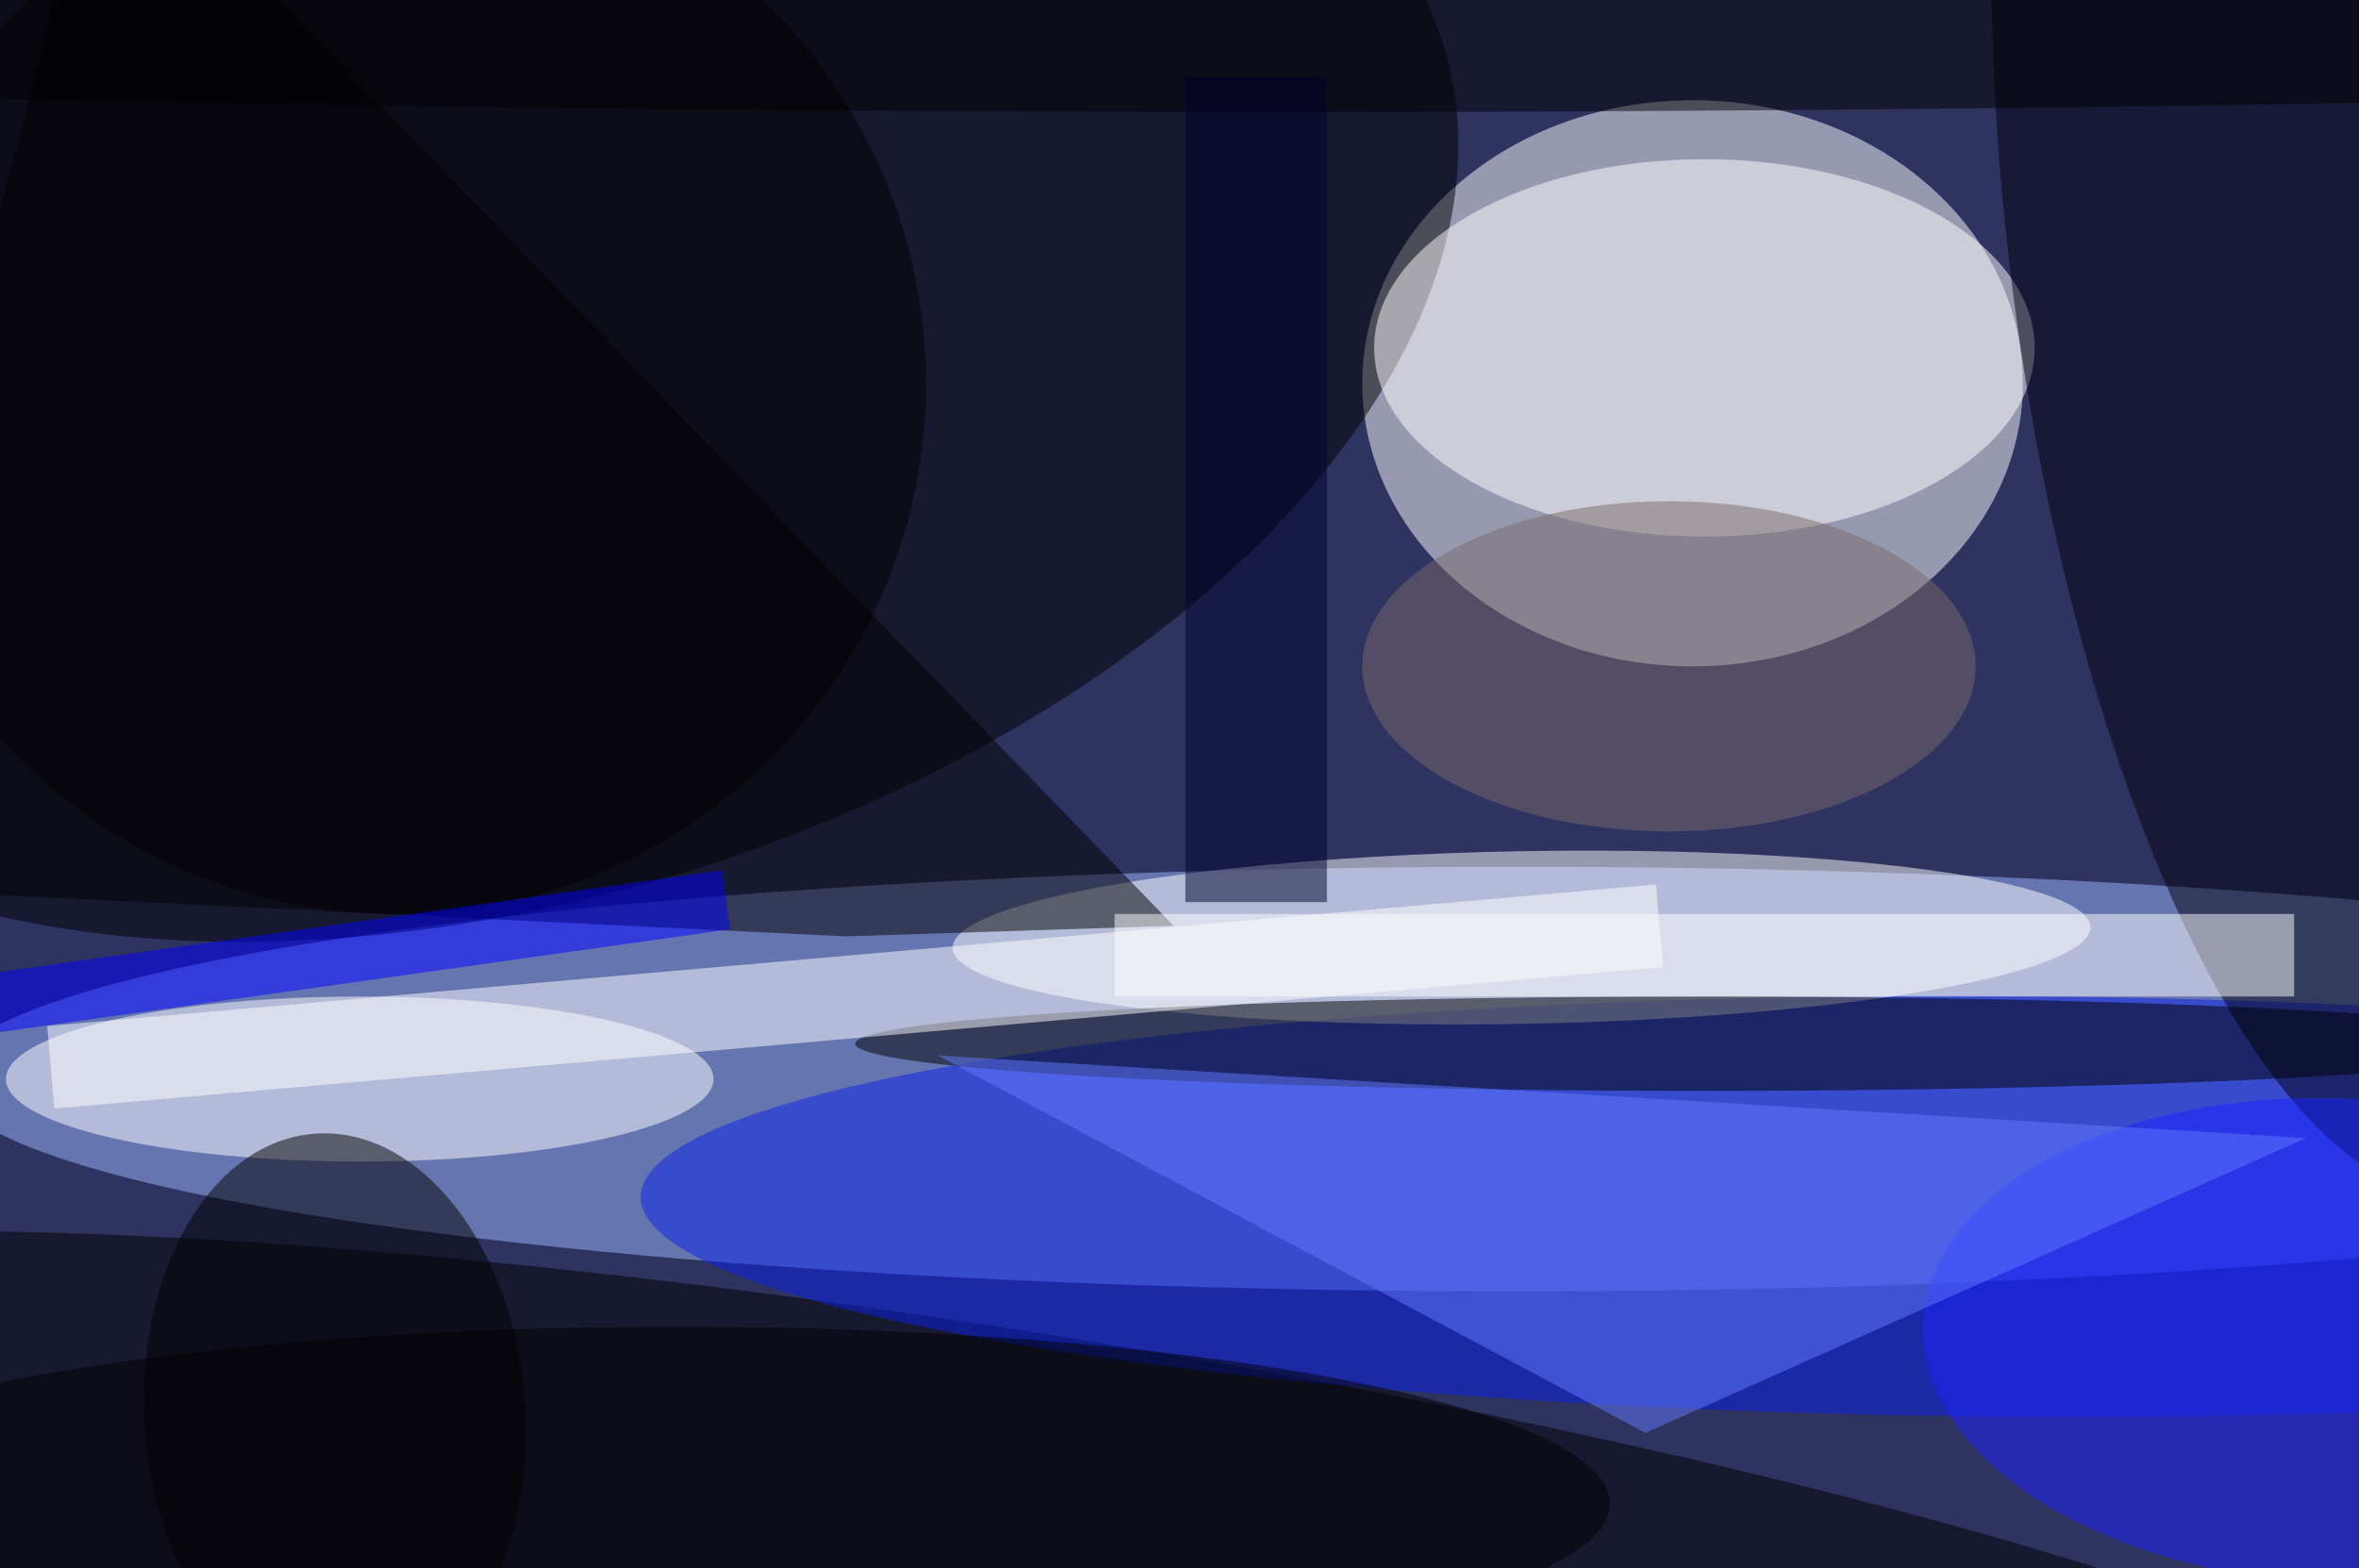 <svg xmlns="http://www.w3.org/2000/svg" viewBox="0 0 200 133"><filter id="b"><feGaussianBlur stdDeviation="12" /></filter><path fill="#2f3360" d="M0 0h200v133H0z"/><g filter="url(#b)" transform="translate(.5 .5)" fill-opacity=".5"><ellipse fill="#fff" cx="143" cy="32" rx="28" ry="24"/><ellipse fill="#9cb9ff" cx="128" cy="91" rx="133" ry="18"/><ellipse rx="1" ry="1" transform="rotate(-17.6 111.6 -129) scale(81.391 47.645)"/><ellipse rx="1" ry="1" transform="rotate(-170.9 48.3 62.6) scale(129.778 19.516)"/><ellipse fill="#0a20eb" rx="1" ry="1" transform="matrix(.124 -17.83 116.183 .811 170 101.8)"/><ellipse fill="#fff" rx="1" ry="1" transform="matrix(-48.231 .881 -.134 -7.319 128.5 79)"/><ellipse fill="#fff" cx="30" cy="91" rx="30" ry="7"/><ellipse fill="#fff" cx="144" cy="29" rx="28" ry="16"/><ellipse cx="33" cy="32" rx="45" ry="45"/><ellipse fill="#00000c" rx="1" ry="1" transform="rotate(82.8 87.6 122.6) scale(81.043 28.368)"/><ellipse cx="57" cy="127" rx="79" ry="15"/><ellipse fill="#1a21ff" rx="1" ry="1" transform="matrix(-35.186 -1.516 .884 -20.53 197.7 113.2)"/><ellipse cx="144" cy="88" rx="72" ry="4"/><path fill="#fff" d="M3.5 86.5l136.4-12 .6 7-136.4 12z"/><ellipse fill="#786a6c" cx="141" cy="56" rx="26" ry="14"/><path d="M8.1-16l-23.3 90.7 86.4 4.2L99 78z"/><ellipse rx="1" ry="1" transform="matrix(16.095 -1.123 1.666 23.87 27.9 119.5)"/><ellipse cx="108" cy="2" rx="199" ry="7"/><path fill="#627bff" d="M139 121l56-25-116-7z"/><path fill="#00f" d="M61.4 78.3l-88.1 12.4-.7-5 88.1-12.4z"/><path fill="#fff" d="M94 77h100v7H94z"/><path fill="#00002d" d="M100 6h12v70h-12z"/></g></svg>